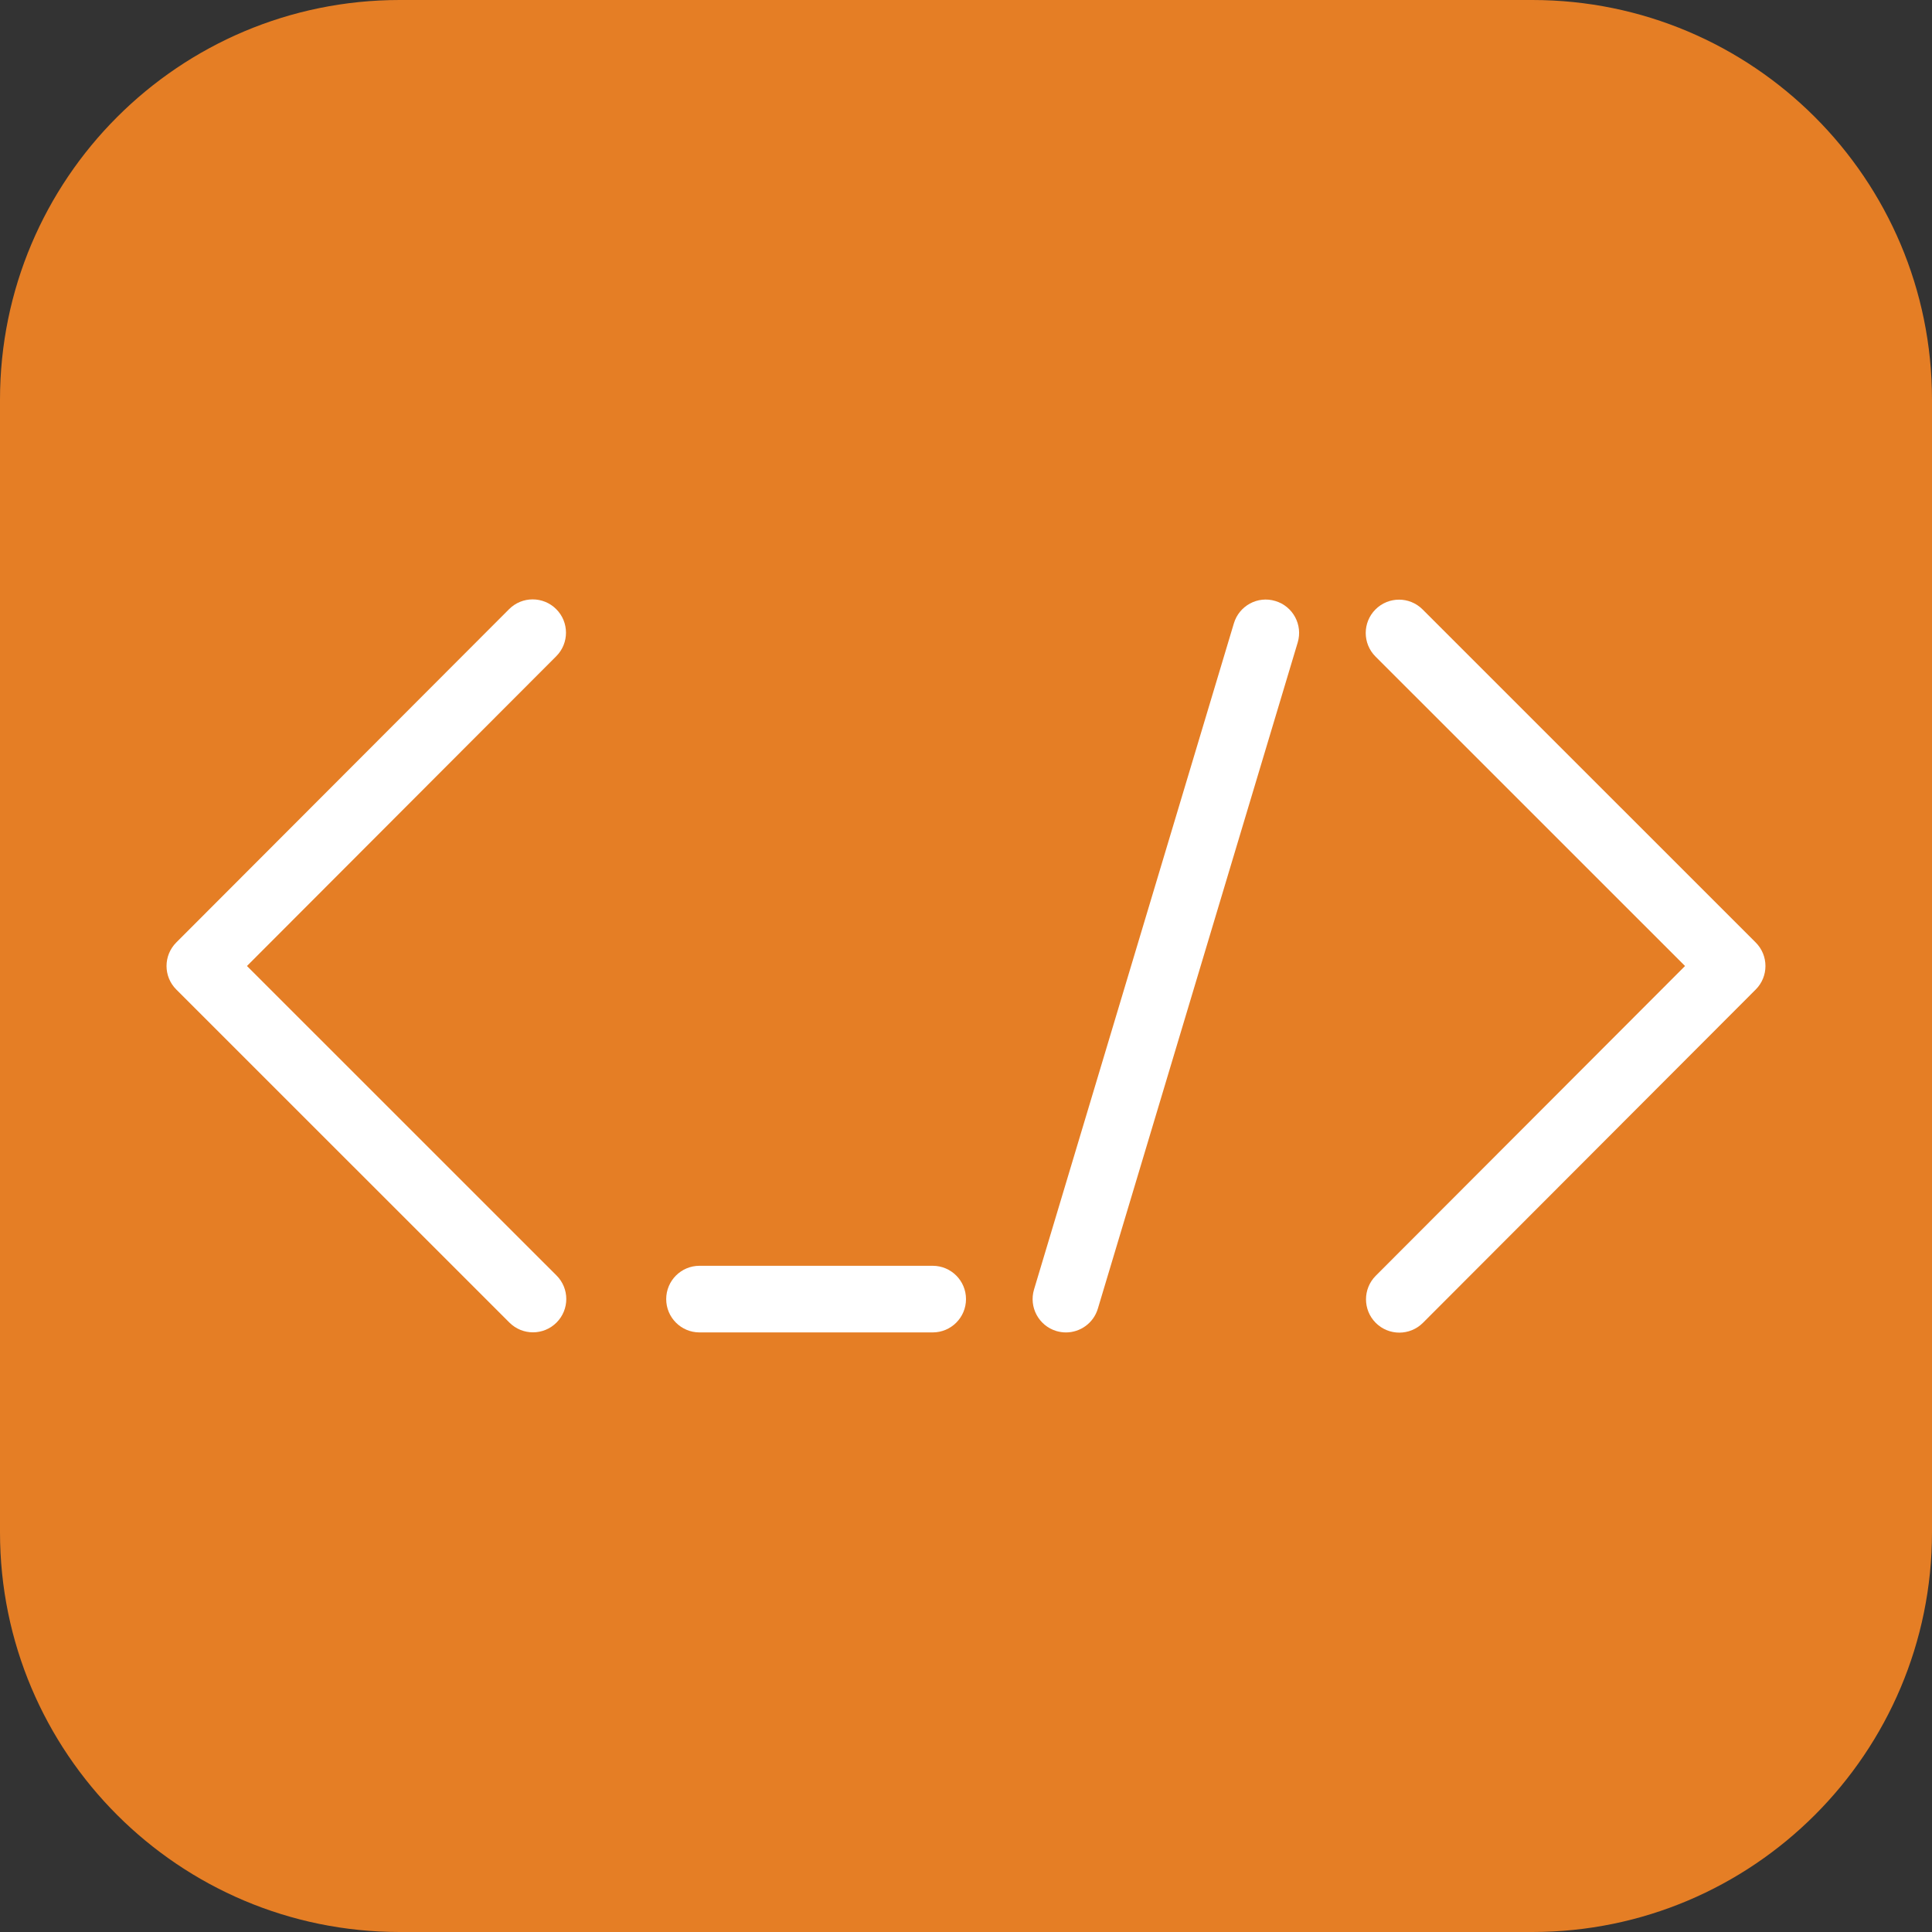 <?xml version="1.0" encoding="iso-8859-1"?>
<!-- Generator: Adobe Illustrator 19.0.0, SVG Export Plug-In . SVG Version: 6.00 Build 0)  -->
<svg xmlns="http://www.w3.org/2000/svg" xmlns:xlink="http://www.w3.org/1999/xlink" version="1.1" id="Layer_1" x="0px" y="0px" viewBox="0 0 512 512" style="enable-background:new 0 0 512 512;" xml:space="preserve">
<rect x="0" y="0" width="512" height="512" fill="#333333" stroke="none"/>
<g>
	<path style="fill:#E57E25;" d="M406.069,512H105.931C47.431,512,0,464.569,0,406.069V105.931C0,47.431,47.431,0,105.931,0h300.138   C464.569,0,512,47.431,512,105.931v300.138C512,464.569,464.569,512,406.069,512"/>
	<g>
		<path style="fill:#FFFFFF;" d="M141.241,353.082c-2.26,0-4.52-0.865-6.241-2.586l-88.276-88.258    c-3.452-3.443-3.452-9.022-0.009-12.473l88.196-88.329c3.452-3.46,9.048-3.452,12.491-0.009c3.452,3.443,3.452,9.031,0.009,12.482    l-81.964,82.088l82.035,82.017c3.452,3.443,3.452,9.031,0,12.482C145.761,352.217,143.501,353.082,141.241,353.082"/>
		<path style="fill:#FFFFFF;" d="M370.836,353.159c-2.26,0-4.52-0.865-6.241-2.578c-3.452-3.452-3.452-9.039-0.009-12.491    l81.964-82.088l-82.035-82.017c-3.443-3.443-3.443-9.031,0-12.482c3.452-3.452,9.039-3.452,12.482,0l88.276,88.258    c3.452,3.443,3.452,9.031,0.009,12.473l-88.196,88.338C375.365,352.294,373.096,353.159,370.836,353.159"/>
		<path style="fill:#FFFFFF;" d="M282.483,353.108c-0.839,0-1.686-0.124-2.534-0.371c-4.67-1.404-7.318-6.329-5.923-10.999    l52.966-176.552c1.395-4.661,6.312-7.345,10.99-5.914c4.67,1.395,7.318,6.321,5.923,10.99L290.94,346.814    C289.792,350.636,286.287,353.108,282.483,353.108"/>
		<path style="fill:#FFFFFF;" d="M247.172,353.103h-61.793c-4.882,0-8.828-3.955-8.828-8.828c0-4.873,3.946-8.828,8.828-8.828    h61.793c4.882,0,8.828,3.955,8.828,8.828C256,349.149,252.054,353.103,247.172,353.103"/>
	</g>
</g>
<g>
</g>
<g>
</g>
<g>
</g>
<g>
</g>
<g>
</g>
<g>
</g>
<g>
</g>
<g>
</g>
<g>
</g>
<g>
</g>
<g>
</g>
<g>
</g>
<g>
</g>
<g>
</g>
<g>
</g>
</svg>
